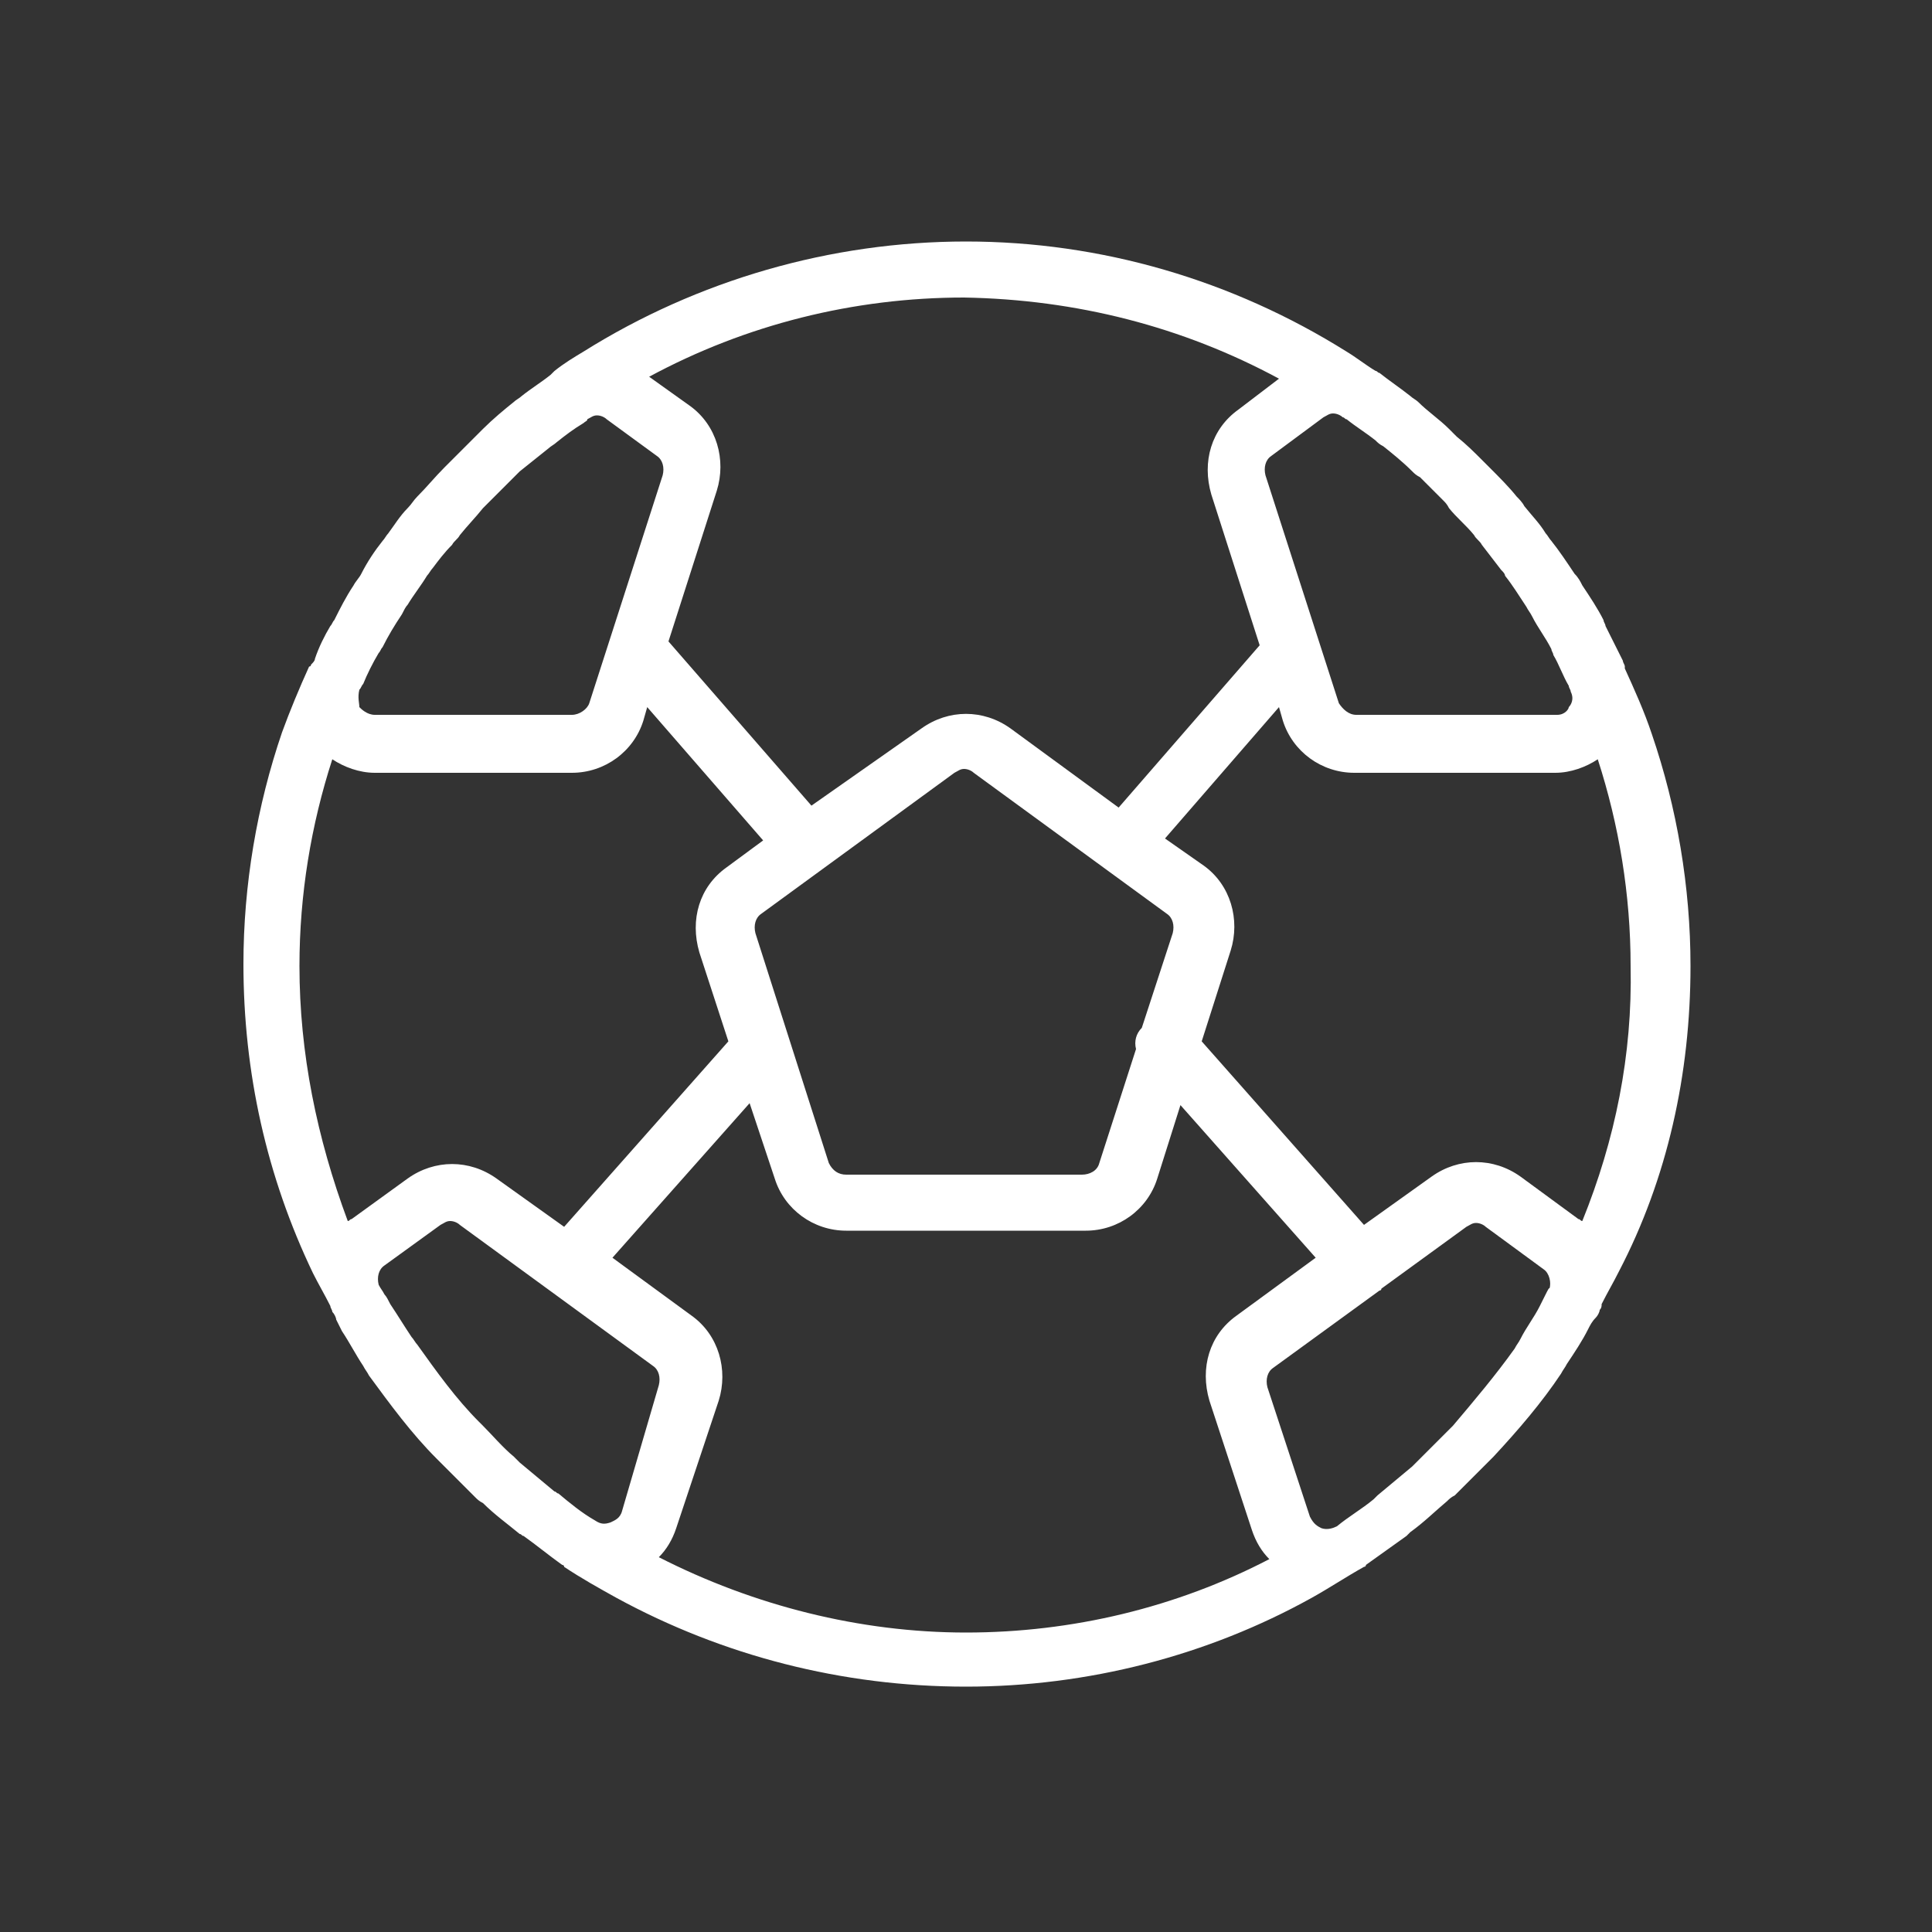 <svg
  fill="#ffffff"
  viewBox="0 0 100 100"
  version="1.1"
  xml:space="preserve"
  xmlns="http://www.w3.org/2000/svg"
  xmlns:xlink="http://www.w3.org/1999/xlink"
  ><rect x="0" y="0" width="100" height="100" fill="#333333" stroke="none"/><g id="SVGRepo_bgCarrier" stroke-width="0"></g><g
    id="SVGRepo_tracerCarrier"
    stroke-linecap="round"
    stroke-linejoin="round"></g><g id="SVGRepo_iconCarrier">
    <g id="Grid"></g>
    <g id="_x31_"></g>
    <g id="_x32_"></g>
    <g id="_x33_"></g>
    <g id="_x34_"></g>
    <g id="_x35_"></g>
    <g id="_x36_"></g>
    <g id="_x37_"></g>
    <g id="_x38_"></g>
    <g id="_x39_"></g>
    <g id="_x31_0"></g>
    <g id="_x31_1"></g>
    <g id="_x31_2"></g>
    <g id="_x31_3"></g>
    <g id="_x31_4"></g>
    <g id="_x31_5"></g>
    <g id="_x31_6">
      <path
        d="M87.5,50c0-4.1-0.7-8.2-2-12c-0.4-1.2-0.9-2.3-1.4-3.4c0,0,0-0.1,0-0.1c0-0.1-0.1-0.2-0.1-0.3c-0.3-0.6-0.6-1.2-0.9-1.8 c0-0.1-0.1-0.2-0.1-0.3c-0.3-0.6-0.7-1.2-1.1-1.8c-0.1-0.2-0.2-0.4-0.4-0.6c-0.4-0.6-0.8-1.2-1.2-1.7c-0.1-0.1-0.2-0.3-0.3-0.4 c-0.3-0.5-0.7-0.9-1.1-1.4c-0.1-0.2-0.3-0.4-0.4-0.5c-0.4-0.5-0.9-1-1.4-1.5c-0.1-0.1-0.3-0.3-0.4-0.4c-0.4-0.4-0.8-0.8-1.3-1.2 c-0.1-0.1-0.3-0.3-0.4-0.4c-0.5-0.5-1.1-0.9-1.6-1.4c-0.1-0.1-0.3-0.2-0.4-0.3c-0.5-0.4-1.1-0.8-1.6-1.2c-0.1,0-0.1-0.1-0.2-0.1 c0,0,0,0,0,0c-0.5-0.3-1-0.7-1.5-1C63.8,14.5,57,12.5,50,12.5c-7,0-13.9,2-19.8,5.7c-0.5,0.3-1,0.6-1.5,1c0,0,0,0,0,0 c-0.1,0.1-0.1,0.1-0.2,0.2c-0.5,0.4-1,0.7-1.5,1.1c-0.1,0.1-0.3,0.2-0.4,0.3c-0.5,0.4-1.1,0.9-1.6,1.4c-0.1,0.1-0.3,0.3-0.4,0.4 c-0.4,0.4-0.8,0.8-1.2,1.2c-0.1,0.1-0.3,0.3-0.4,0.4c-0.5,0.5-0.9,1-1.4,1.5c-0.2,0.2-0.3,0.4-0.5,0.6c-0.4,0.4-0.7,0.9-1,1.3 c-0.1,0.1-0.2,0.3-0.3,0.4c-0.4,0.5-0.8,1.1-1.1,1.7c-0.1,0.2-0.3,0.4-0.4,0.6c-0.4,0.6-0.7,1.2-1,1.8c-0.1,0.1-0.1,0.2-0.2,0.3 c-0.3,0.5-0.6,1.1-0.8,1.7c0,0.1-0.1,0.2-0.2,0.3c0,0,0,0.1-0.1,0.1c-0.5,1.1-1,2.3-1.4,3.4c-1.3,3.8-2,7.9-2,12 c0,5.6,1.2,11,3.6,16c0.3,0.6,0.6,1.1,0.9,1.7c0,0.1,0.1,0.2,0.1,0.3c0.1,0.1,0.2,0.3,0.2,0.4c0.1,0.2,0.2,0.4,0.3,0.6 c0.4,0.6,0.7,1.2,1.1,1.8c0.1,0.2,0.2,0.3,0.3,0.5c1.1,1.5,2.2,3,3.5,4.3c0.1,0.1,0.1,0.1,0.2,0.2c0.6,0.6,1.2,1.2,1.8,1.8 c0.1,0.1,0.2,0.2,0.4,0.3c0.6,0.6,1.3,1.1,1.9,1.6c0.1,0,0.1,0.1,0.2,0.1c0.7,0.5,1.3,1,2,1.5c0,0,0.1,0,0.1,0.1 c0.9,0.6,1.8,1.1,2.7,1.6c5.5,3,11.7,4.6,18.1,4.6c6.3,0,12.5-1.6,17.9-4.6c0.9-0.5,1.8-1.1,2.7-1.6c0,0,0.1,0,0.1-0.1 c0.7-0.5,1.4-1,2.1-1.5c0.1-0.1,0.1-0.1,0.2-0.2c0.7-0.5,1.3-1.1,1.9-1.6c0.1-0.1,0.2-0.2,0.4-0.3c0.6-0.6,1.2-1.2,1.8-1.8 c0.1-0.1,0.1-0.1,0.2-0.2c1.3-1.4,2.5-2.8,3.5-4.3c0.1-0.2,0.2-0.3,0.3-0.5c0.4-0.6,0.8-1.2,1.1-1.8c0.1-0.2,0.2-0.4,0.4-0.6 c0.1-0.1,0.2-0.3,0.2-0.4c0.1-0.1,0.1-0.2,0.1-0.3c0.3-0.6,0.6-1.1,0.9-1.7C86.3,61,87.5,55.6,87.5,50z M81.9,63.2 c-0.1,0-0.1-0.1-0.2-0.1l-3-2.2c-1.4-1-3.2-1-4.6,0l-3.5,2.5l-8.4-9.5l1.5-4.7c0.5-1.6,0-3.4-1.4-4.4l-2-1.4l5.9-6.8l0.2,0.7 c0.5,1.6,2,2.7,3.7,2.7h10.4c0.8,0,1.6-0.3,2.2-0.7c1.1,3.4,1.7,7,1.7,10.7C84.5,54.6,83.6,59,81.9,63.2z M80,67 c-0.1,0.2-0.2,0.4-0.3,0.6c-0.3,0.6-0.7,1.1-1,1.7c-0.1,0.2-0.2,0.3-0.3,0.5c-1,1.4-2.1,2.7-3.2,4c-0.1,0.1-0.1,0.1-0.2,0.2 c-0.5,0.5-1.1,1.1-1.6,1.6c-0.1,0.1-0.2,0.2-0.3,0.3c-0.6,0.5-1.2,1-1.8,1.5c-0.1,0.1-0.1,0.1-0.2,0.2c-0.6,0.5-1.3,0.9-1.9,1.4 c-0.2,0.1-0.5,0.2-0.8,0.1c-0.2-0.1-0.4-0.2-0.6-0.6l-2.2-6.7c-0.1-0.4,0-0.8,0.3-1l5.5-4c0,0,0.1,0,0.1-0.1c0,0,0,0,0,0l4.4-3.2 c0.2-0.1,0.3-0.2,0.5-0.2c0.2,0,0.4,0.1,0.5,0.2l3,2.2c0.3,0.2,0.4,0.7,0.3,1C80.2,66.6,80.1,66.8,80,67z M39.1,48.3 c-0.1-0.4,0-0.8,0.3-1l10-7.3c0.2-0.1,0.3-0.2,0.5-0.2s0.4,0.1,0.5,0.2l10,7.3c0.3,0.2,0.4,0.6,0.3,1l-1.6,4.9 c-0.3,0.3-0.4,0.7-0.3,1.1l-1.9,5.9c-0.1,0.4-0.5,0.6-0.9,0.6H43.8c-0.4,0-0.7-0.2-0.9-0.6v0L39.1,48.3z M68.5,21.6 c0.2-0.1,0.3-0.2,0.5-0.2c0.2,0,0.4,0.1,0.5,0.2c0.1,0,0.1,0.1,0.2,0.1c0.5,0.4,1,0.7,1.5,1.1c0.1,0.1,0.2,0.2,0.4,0.3 c0.5,0.4,1,0.8,1.5,1.3c0.1,0.1,0.2,0.2,0.4,0.3c0.4,0.4,0.8,0.8,1.2,1.2c0.1,0.1,0.2,0.2,0.3,0.4c0.4,0.5,0.9,0.9,1.3,1.4 c0.1,0.2,0.3,0.3,0.4,0.5c0.3,0.4,0.7,0.9,1,1.3c0.1,0.1,0.2,0.2,0.2,0.3c0.4,0.5,0.7,1,1.1,1.6c0.1,0.2,0.2,0.3,0.3,0.5 c0.3,0.6,0.7,1.1,1,1.7c0,0.1,0.1,0.2,0.1,0.3c0.3,0.5,0.5,1.1,0.8,1.6c0,0.1,0.1,0.2,0.1,0.3c0.2,0.4,0,0.7-0.1,0.8 C81.2,36.7,81,37,80.6,37H70.2c-0.4,0-0.7-0.3-0.9-0.6l-3.8-11.8c-0.1-0.4,0-0.8,0.3-1L68.5,21.6z M66.2,19.6l-2.1,1.6 c-1.4,1-1.9,2.7-1.4,4.4l2.5,7.8l-7.3,8.4l-5.6-4.1c-1.4-1-3.2-1-4.6,0L42,41.7l-7.4-8.5l2.5-7.8c0.5-1.6,0-3.4-1.4-4.4l-2.1-1.5 c5-2.7,10.6-4.1,16.3-4.1C55.7,15.5,61.2,16.9,66.2,19.6z M18.6,35.7c0.1-0.1,0.1-0.2,0.2-0.3c0.2-0.5,0.5-1.1,0.8-1.6 c0.1-0.1,0.1-0.2,0.2-0.3c0.3-0.6,0.6-1.1,1-1.7c0.1-0.2,0.2-0.4,0.3-0.5c0.3-0.5,0.7-1,1-1.5c0.1-0.1,0.2-0.3,0.3-0.4 c0.3-0.4,0.6-0.8,1-1.2c0.1-0.2,0.3-0.3,0.4-0.5c0.4-0.5,0.8-0.9,1.2-1.4c0.1-0.1,0.3-0.3,0.4-0.4c0.4-0.4,0.7-0.7,1.1-1.1 c0.1-0.1,0.3-0.3,0.4-0.4c0.5-0.4,1-0.8,1.5-1.2c0.1-0.1,0.3-0.2,0.4-0.3c0.5-0.4,0.9-0.7,1.4-1c0.1-0.1,0.2-0.1,0.2-0.2 c0.2-0.1,0.3-0.2,0.5-0.2c0.2,0,0.4,0.1,0.5,0.2l2.6,1.9c0.3,0.2,0.4,0.6,0.3,1l-3.8,11.8C30.4,36.7,30,37,29.6,37H19.4 c-0.4,0-0.7-0.3-0.8-0.4C18.6,36.4,18.5,36.1,18.6,35.7z M15.5,50c0-3.7,0.6-7.3,1.7-10.7c0.6,0.4,1.4,0.7,2.2,0.7h10.2 c1.7,0,3.2-1.1,3.7-2.7l0.2-0.7l6,6.9l-1.9,1.4c-1.4,1-1.9,2.7-1.4,4.4l1.5,4.6l-8.5,9.6l-3.5-2.5c-1.4-1-3.2-1-4.6,0l-2.9,2.1 c-0.1,0-0.1,0.1-0.2,0.1C16.4,58.9,15.5,54.5,15.5,50z M32.2,78.2c-0.1,0.4-0.4,0.5-0.6,0.6c-0.3,0.1-0.5,0.1-0.8-0.1 c-0.7-0.4-1.3-0.9-1.9-1.4c-0.1,0-0.1-0.1-0.2-0.1c-0.6-0.5-1.2-1-1.8-1.5c-0.1-0.1-0.2-0.2-0.3-0.3c-0.6-0.5-1.1-1.1-1.6-1.6 c-0.1-0.1-0.1-0.1-0.2-0.2c-1.2-1.2-2.2-2.6-3.2-4c-0.1-0.1-0.2-0.3-0.3-0.4c-0.4-0.6-0.7-1.1-1.1-1.7c-0.1-0.2-0.2-0.4-0.3-0.5 c-0.1-0.2-0.2-0.3-0.3-0.5c-0.1-0.4,0-0.8,0.3-1l2.9-2.1c0.2-0.1,0.3-0.2,0.5-0.2s0.4,0.1,0.5,0.2l10,7.3c0.3,0.2,0.4,0.6,0.3,1 c0,0,0,0,0,0L32.2,78.2z M34.1,80.6c0.4-0.4,0.7-0.9,0.9-1.5l2.2-6.6c0.5-1.6,0-3.4-1.4-4.4l-4.1-3l7.1-8l1.3,3.9 c0.5,1.6,2,2.7,3.7,2.7h12.4c1.7,0,3.2-1.1,3.7-2.7l1.2-3.8l7,7.9l-4.1,3c-1.4,1-1.9,2.7-1.4,4.4l2.2,6.7c0.2,0.6,0.5,1.1,0.9,1.5 c-4.8,2.5-10.2,3.8-15.7,3.8C44.5,84.5,39,83.1,34.1,80.6z"
      ></path>
    </g>
    <g id="_x31_7"></g>
    <g id="_x31_8"></g>
    <g id="_x31_9"></g>
    <g id="_x32_0"></g>
    <g id="_x32_1"></g>
    <g id="_x32_2"></g>
    <g id="_x32_3"></g>
    <g id="_x32_4"></g>
    <g id="_x32_5"></g>
  </g></svg
>

